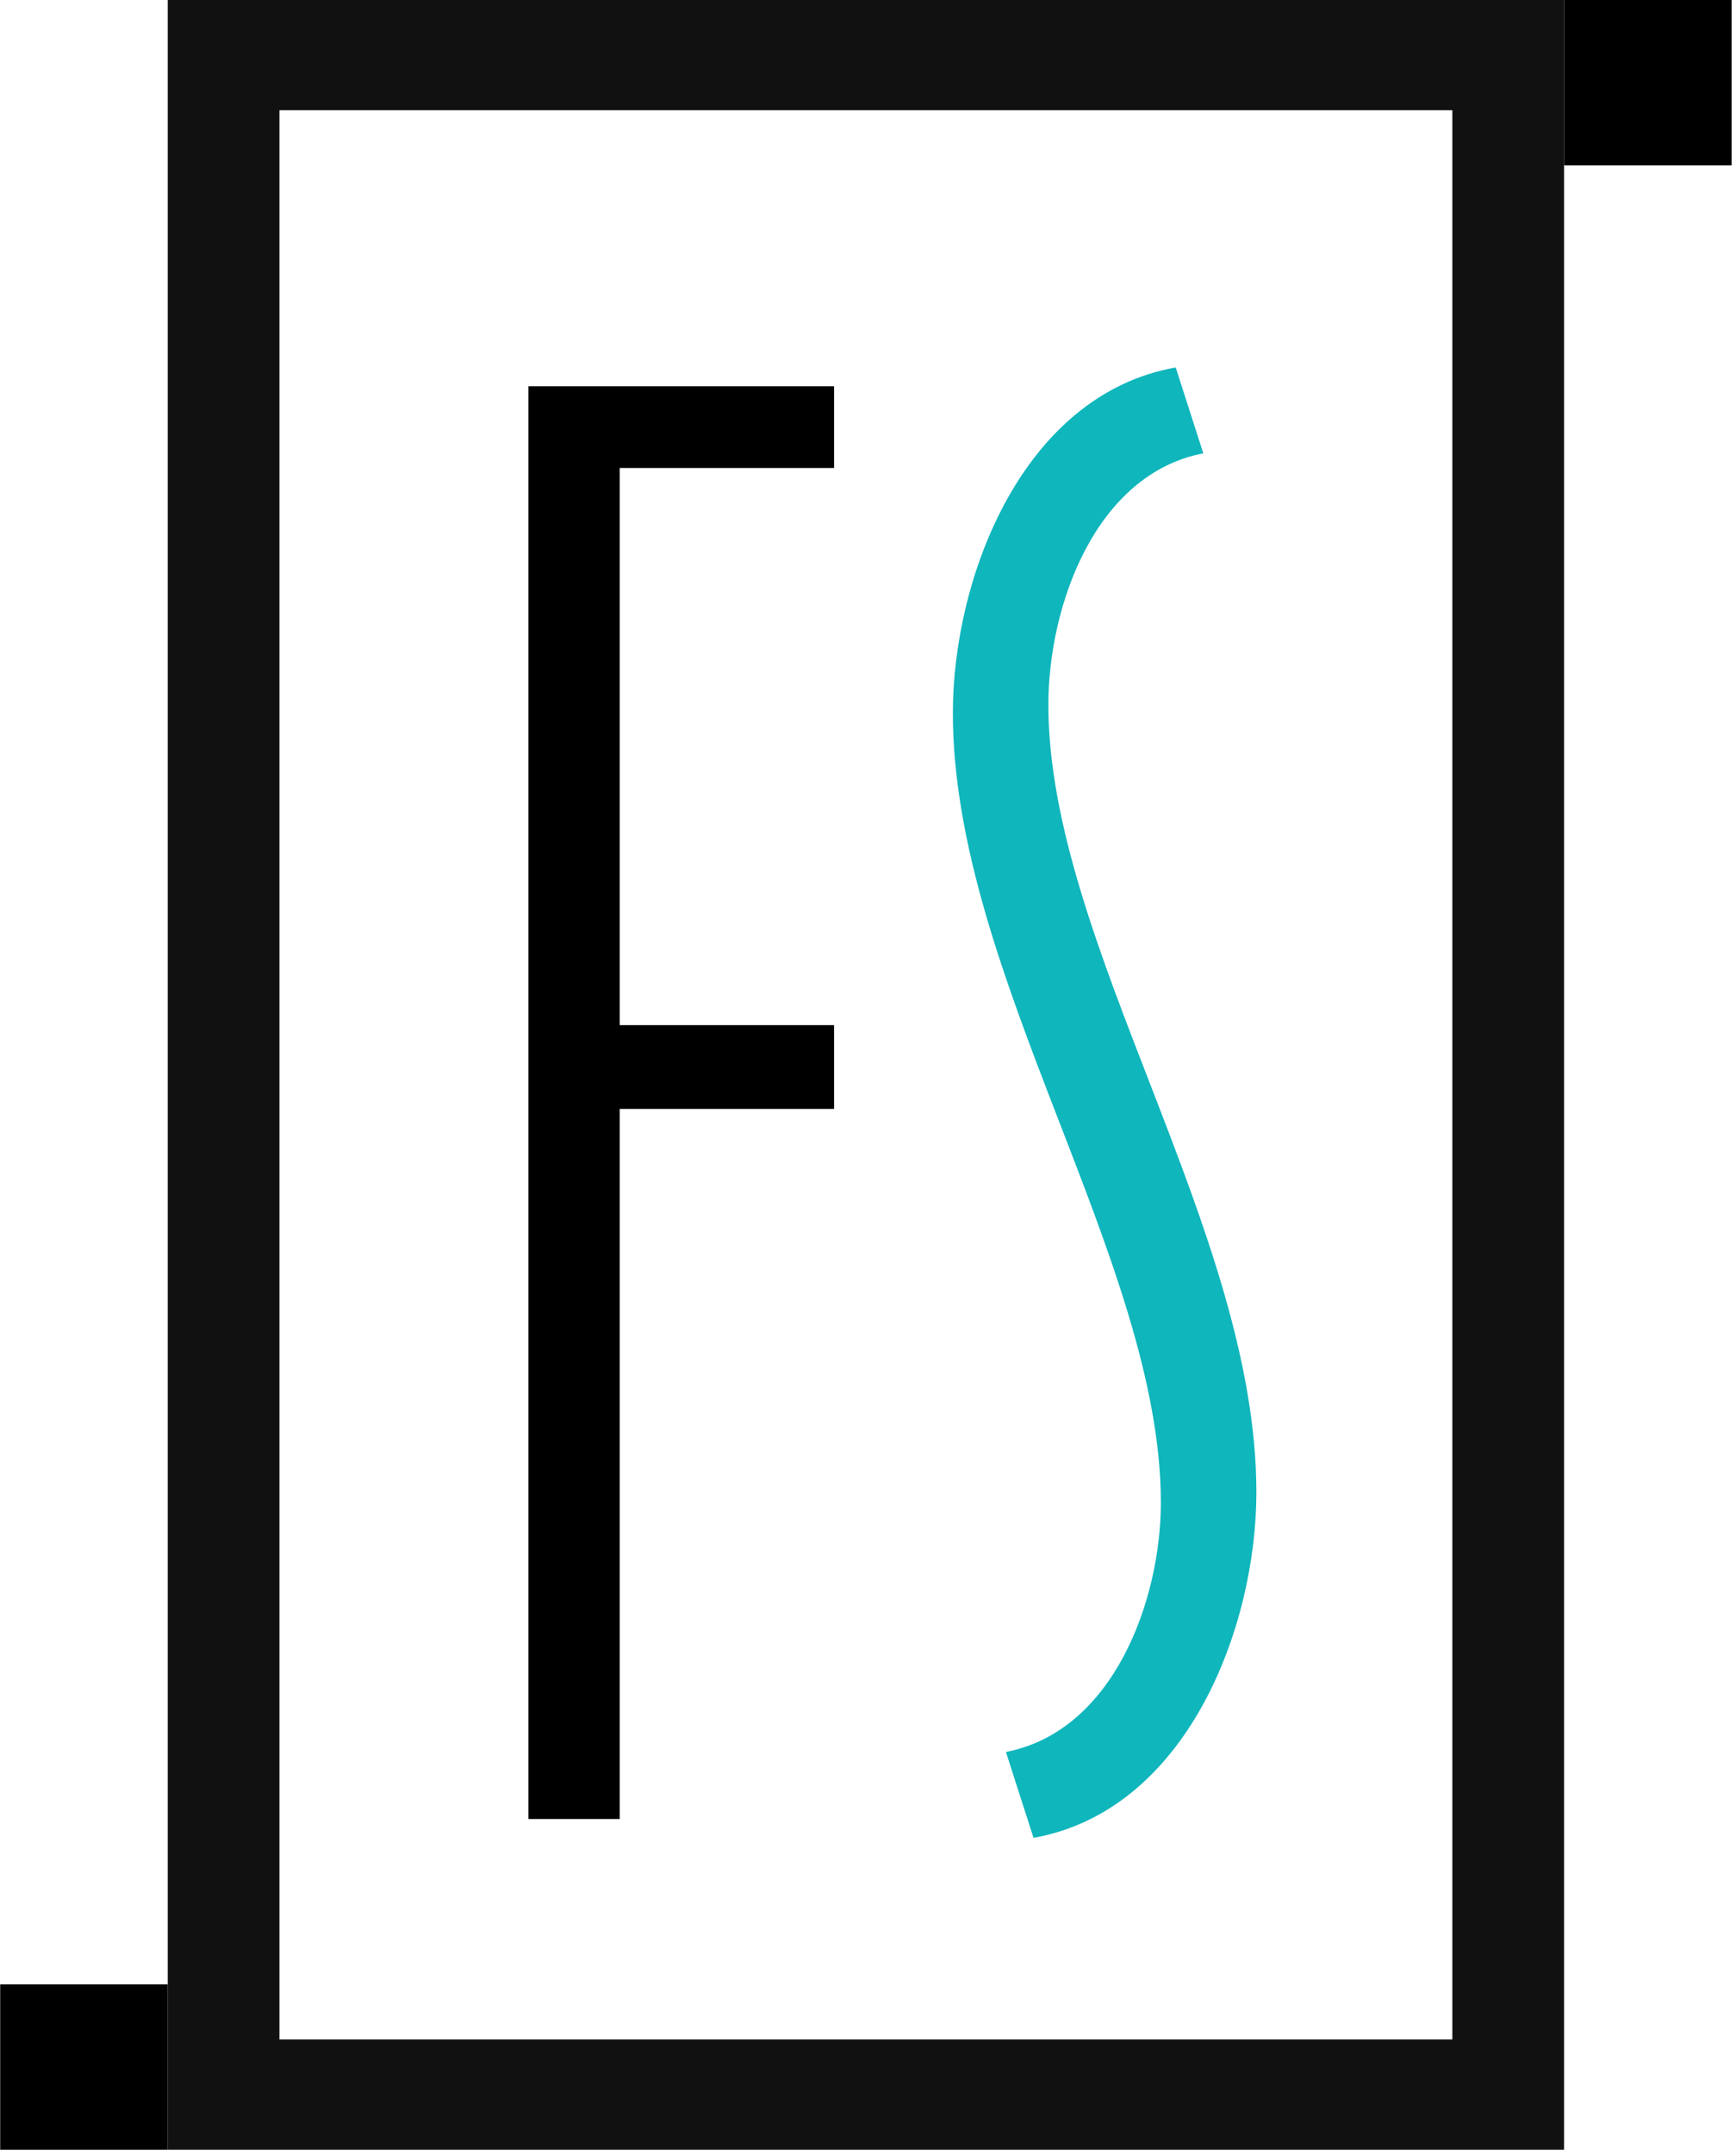 <?xml version="1.0" encoding="UTF-8"?>
<svg width="158px" height="196px" viewBox="0 0 158 196" version="1.1" xmlns="http://www.w3.org/2000/svg" xmlns:xlink="http://www.w3.org/1999/xlink">
    <!-- Generator: Sketch 42 (36781) - http://www.bohemiancoding.com/sketch -->
    <title>rancy icon</title>
    <desc>Created with Sketch.</desc>
    <defs></defs>
    <g id="Logo" stroke="none" stroke-width="1" fill="none" fill-rule="evenodd">
        <g id="rancy-icon" transform="translate(0.017, 0)">
            <path d="M25.417,185.563 L132.168,185.563 L132.168,10.03 L25.417,10.03 L25.417,185.563 Z M142.335,0 L142.335,195.594 L15.25,195.594 L15.25,0 L142.335,0 Z" id="Rectangle-3-Copy-6" fill="#111111" fill-rule="nonzero"></path>
            <rect id="Rectangle-4-Copy-13" fill="#000000" x="142.335" y="0" width="15.25" height="15.046"></rect>
            <rect id="Rectangle-4-Copy-12" fill="#000000" x="0" y="180.548" width="15.25" height="15.046"></rect>
            <path d="M114.33,135.772 C114.33,111.95 95.399,85.841 95.399,64.115 C95.399,55.157 99.649,43.151 109.5,41.245 L106.989,33.432 C93.081,35.909 86.707,52.489 86.707,64.877 C86.707,88.699 105.637,114.809 105.637,136.725 C105.637,145.492 101.387,157.498 91.536,159.404 L94.047,167.218 C107.955,164.74 114.33,148.16 114.33,135.772 Z" id="S-Copy-2" fill="#0FB6BC"></path>
            <polygon id="F-Copy-4" fill="#000000" points="75.895 93.273 56.385 93.273 56.385 42.579 75.895 42.579 75.895 35.147 48.079 35.147 48.079 165.503 56.385 165.503 56.385 100.896 75.895 100.896"></polygon>
        </g>
    </g>
</svg>